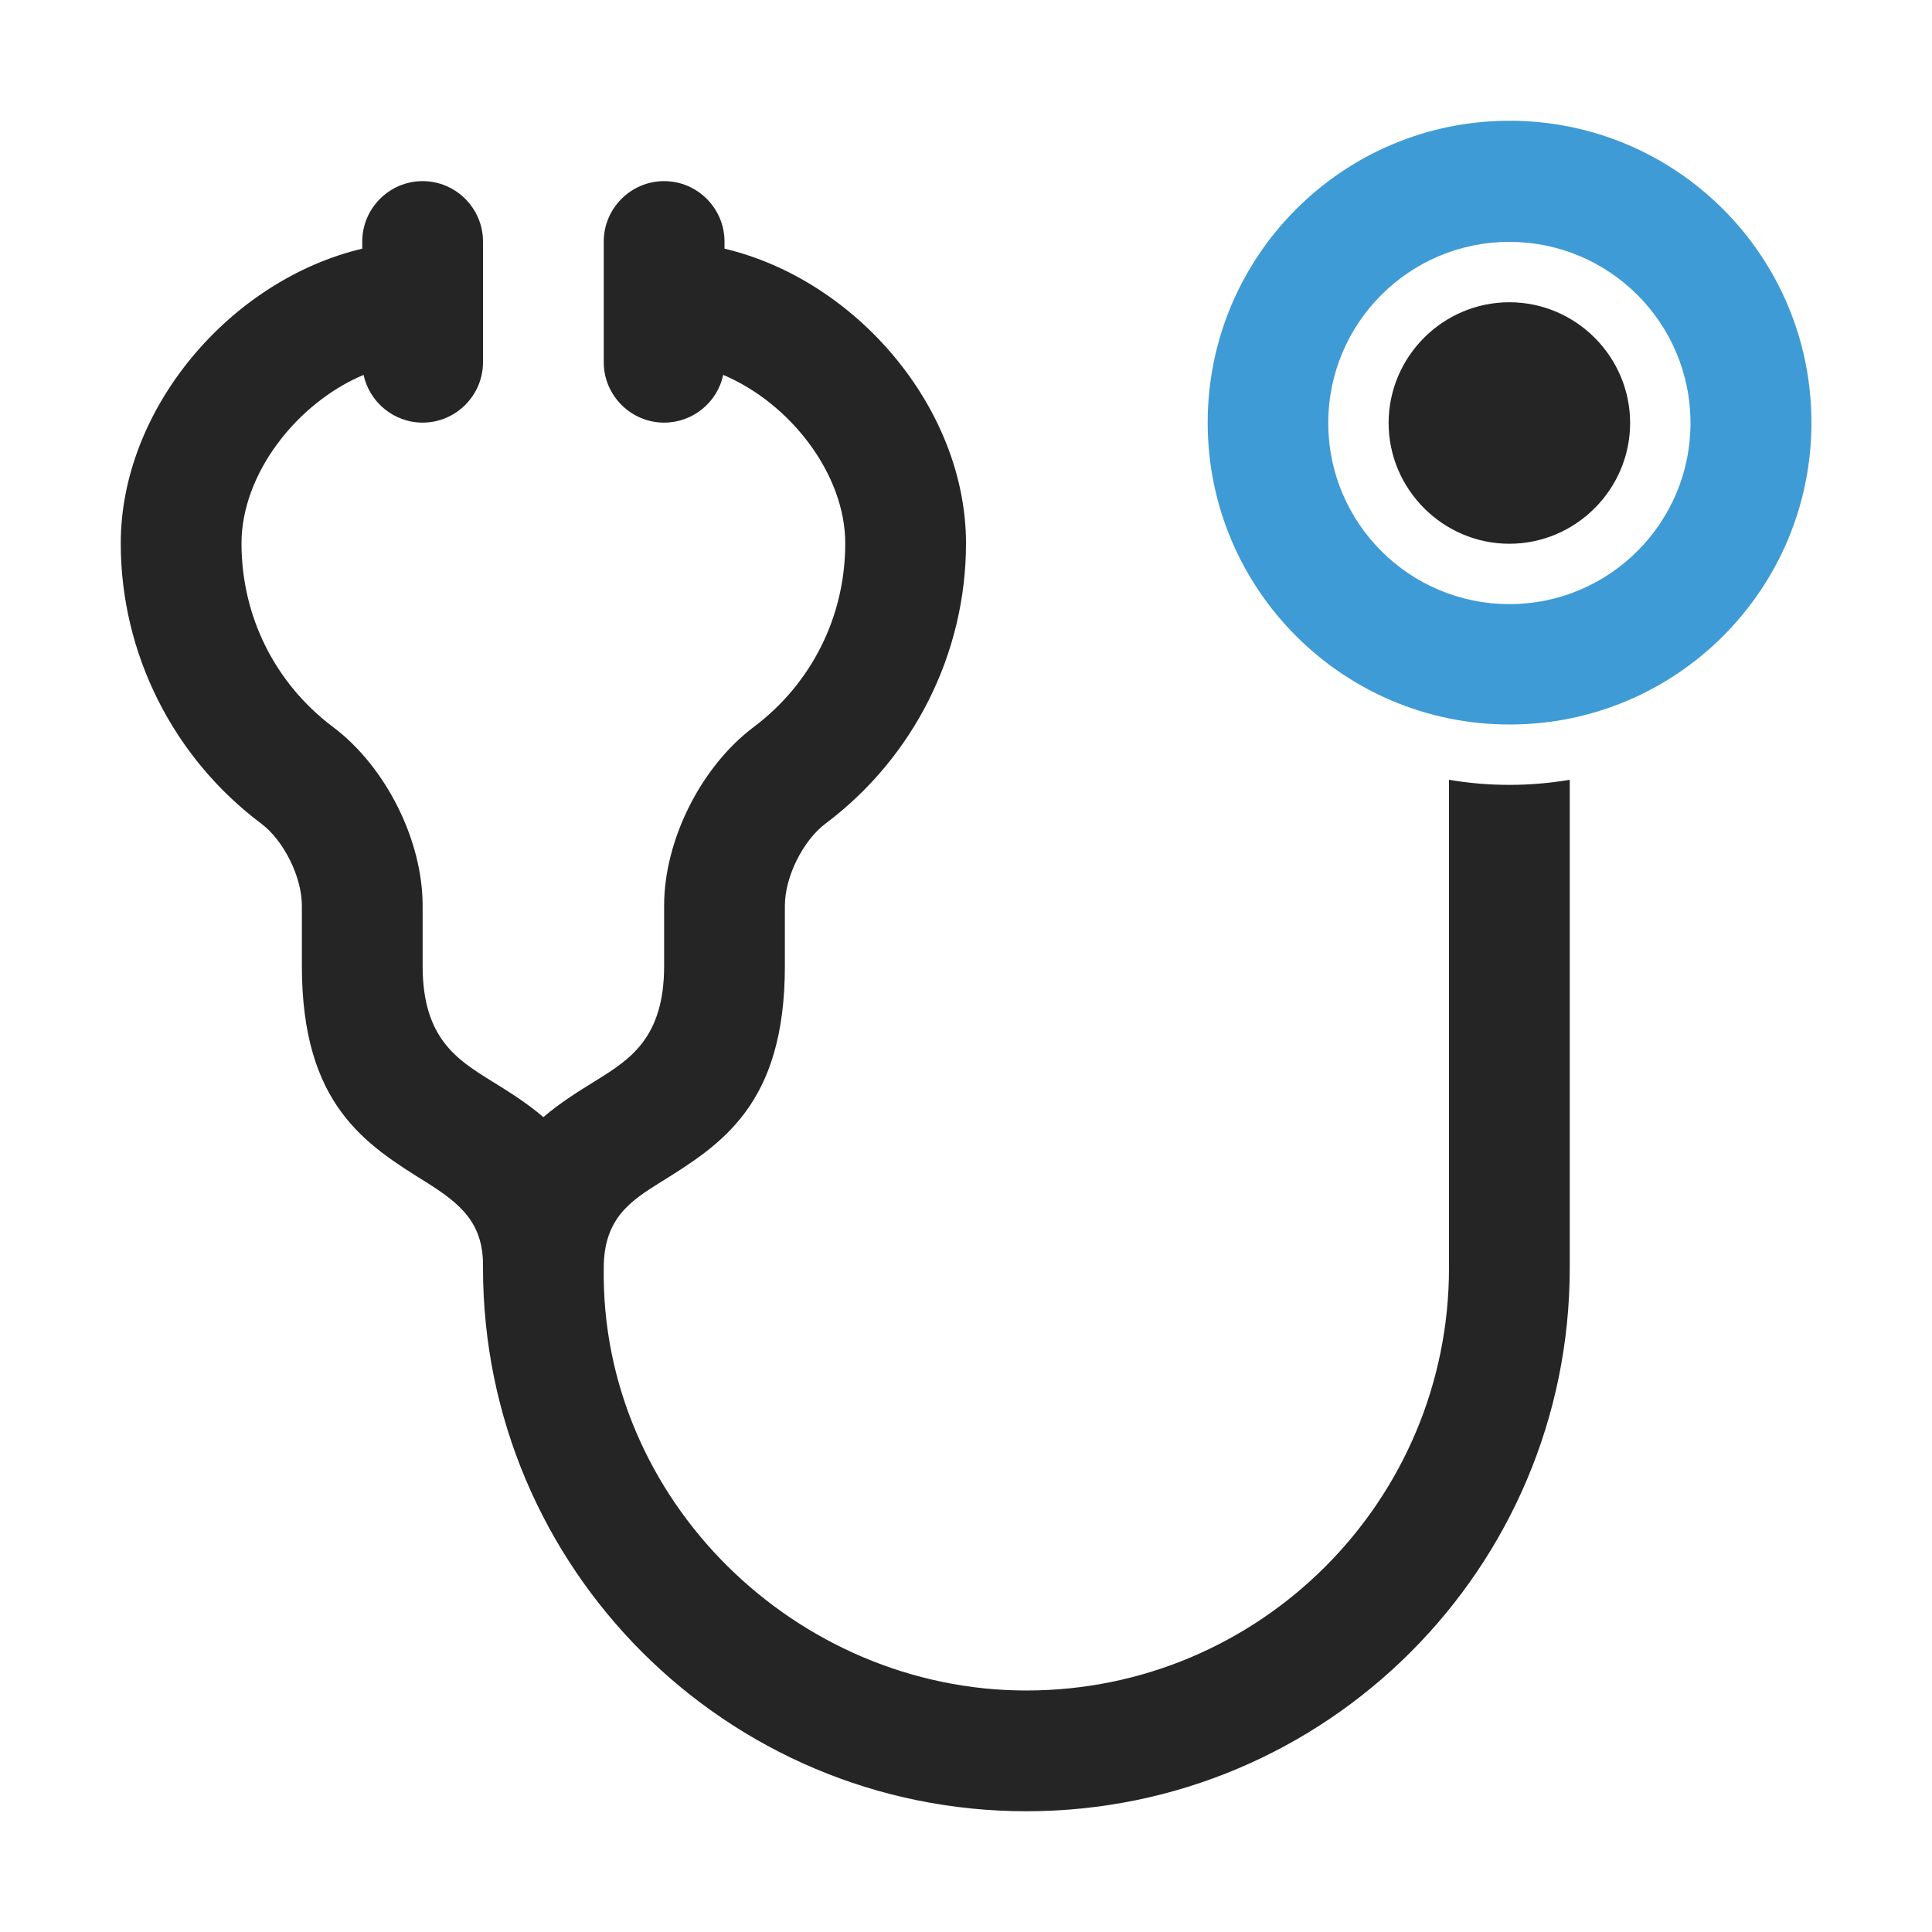 <?xml version="1.0" encoding="UTF-8"?>
<!DOCTYPE svg PUBLIC "-//W3C//DTD SVG 1.1//EN" "http://www.w3.org/Graphics/SVG/1.1/DTD/svg11.dtd">
<svg xmlns="http://www.w3.org/2000/svg" xml:space="preserve" width="1024px" height="1024px" shape-rendering="geometricPrecision" text-rendering="geometricPrecision" image-rendering="optimizeQuality" fill-rule="nonzero" clip-rule="evenodd" viewBox="0 0 10240 10240" xmlns:xlink="http://www.w3.org/1999/xlink">
	<title>stethoscope icon</title>
	<desc>stethoscope icon from the IconExperience.com O-Collection. Copyright by INCORS GmbH (www.incors.com).</desc>
	<path id="curve2" fill="#3E9BD5" d="M8001 640c884,0 1600,716 1600,1600 0,884 -716,1600 -1600,1600 -883,0 -1600,-716 -1600,-1600 0,-884 717,-1600 1600,-1600zm-1 642c-530,0 -960,430 -960,960 0,530 430,960 960,960 530,0 960,-430 960,-960 0,-530 -430,-960 -960,-960z"/>
	<path id="curve1" fill="#252525" d="M8000 1602c352,0 640,288 640,640 0,351 -288,640 -640,640 -352,0 -640,-289 -640,-640 0,-352 288,-640 640,-640z"/>
	<path id="curve0" fill="#252525" d="M8320 4133l0 2587c0,1591 -1289,2880 -2880,2880 -1591,0 -2880,-1289 -2880,-2880 5,-237 -118,-339 -301,-454 -323,-201 -659,-411 -659,-1146l0 -320c0,-151 -95,-345 -217,-436 -466,-350 -743,-901 -743,-1484 0,-717 583,-1397 1280,-1562l0 -38c0,-176 144,-320 320,-320 176,0 320,144 320,320l0 640c0,176 -144,320 -320,320 -153,0 -282,-109 -313,-253 -354,149 -647,525 -647,893 0,386 177,742 486,974 278,209 474,598 474,946l0 320c0,381 182,495 356,604 99,61 197,122 284,197 87,-75 185,-136 284,-197 174,-109 356,-223 356,-604l0 -320c0,-348 196,-737 474,-946 309,-232 486,-588 486,-974 0,-368 -293,-744 -647,-893 -31,147 -162,253 -313,253 -176,0 -320,-144 -320,-320l0 -640c0,-176 144,-320 320,-320 176,0 320,144 320,320l0 38c697,165 1280,845 1280,1562 0,583 -277,1134 -743,1484 -122,91 -217,285 -217,436l0 320c0,735 -336,945 -659,1146 -153,96 -301,188 -301,454 -18,1230 1021,2240 2240,2240 1237,0 2240,-1003 2240,-2240l0 -2587c211,36 429,36 640,0z"/>
</svg>
